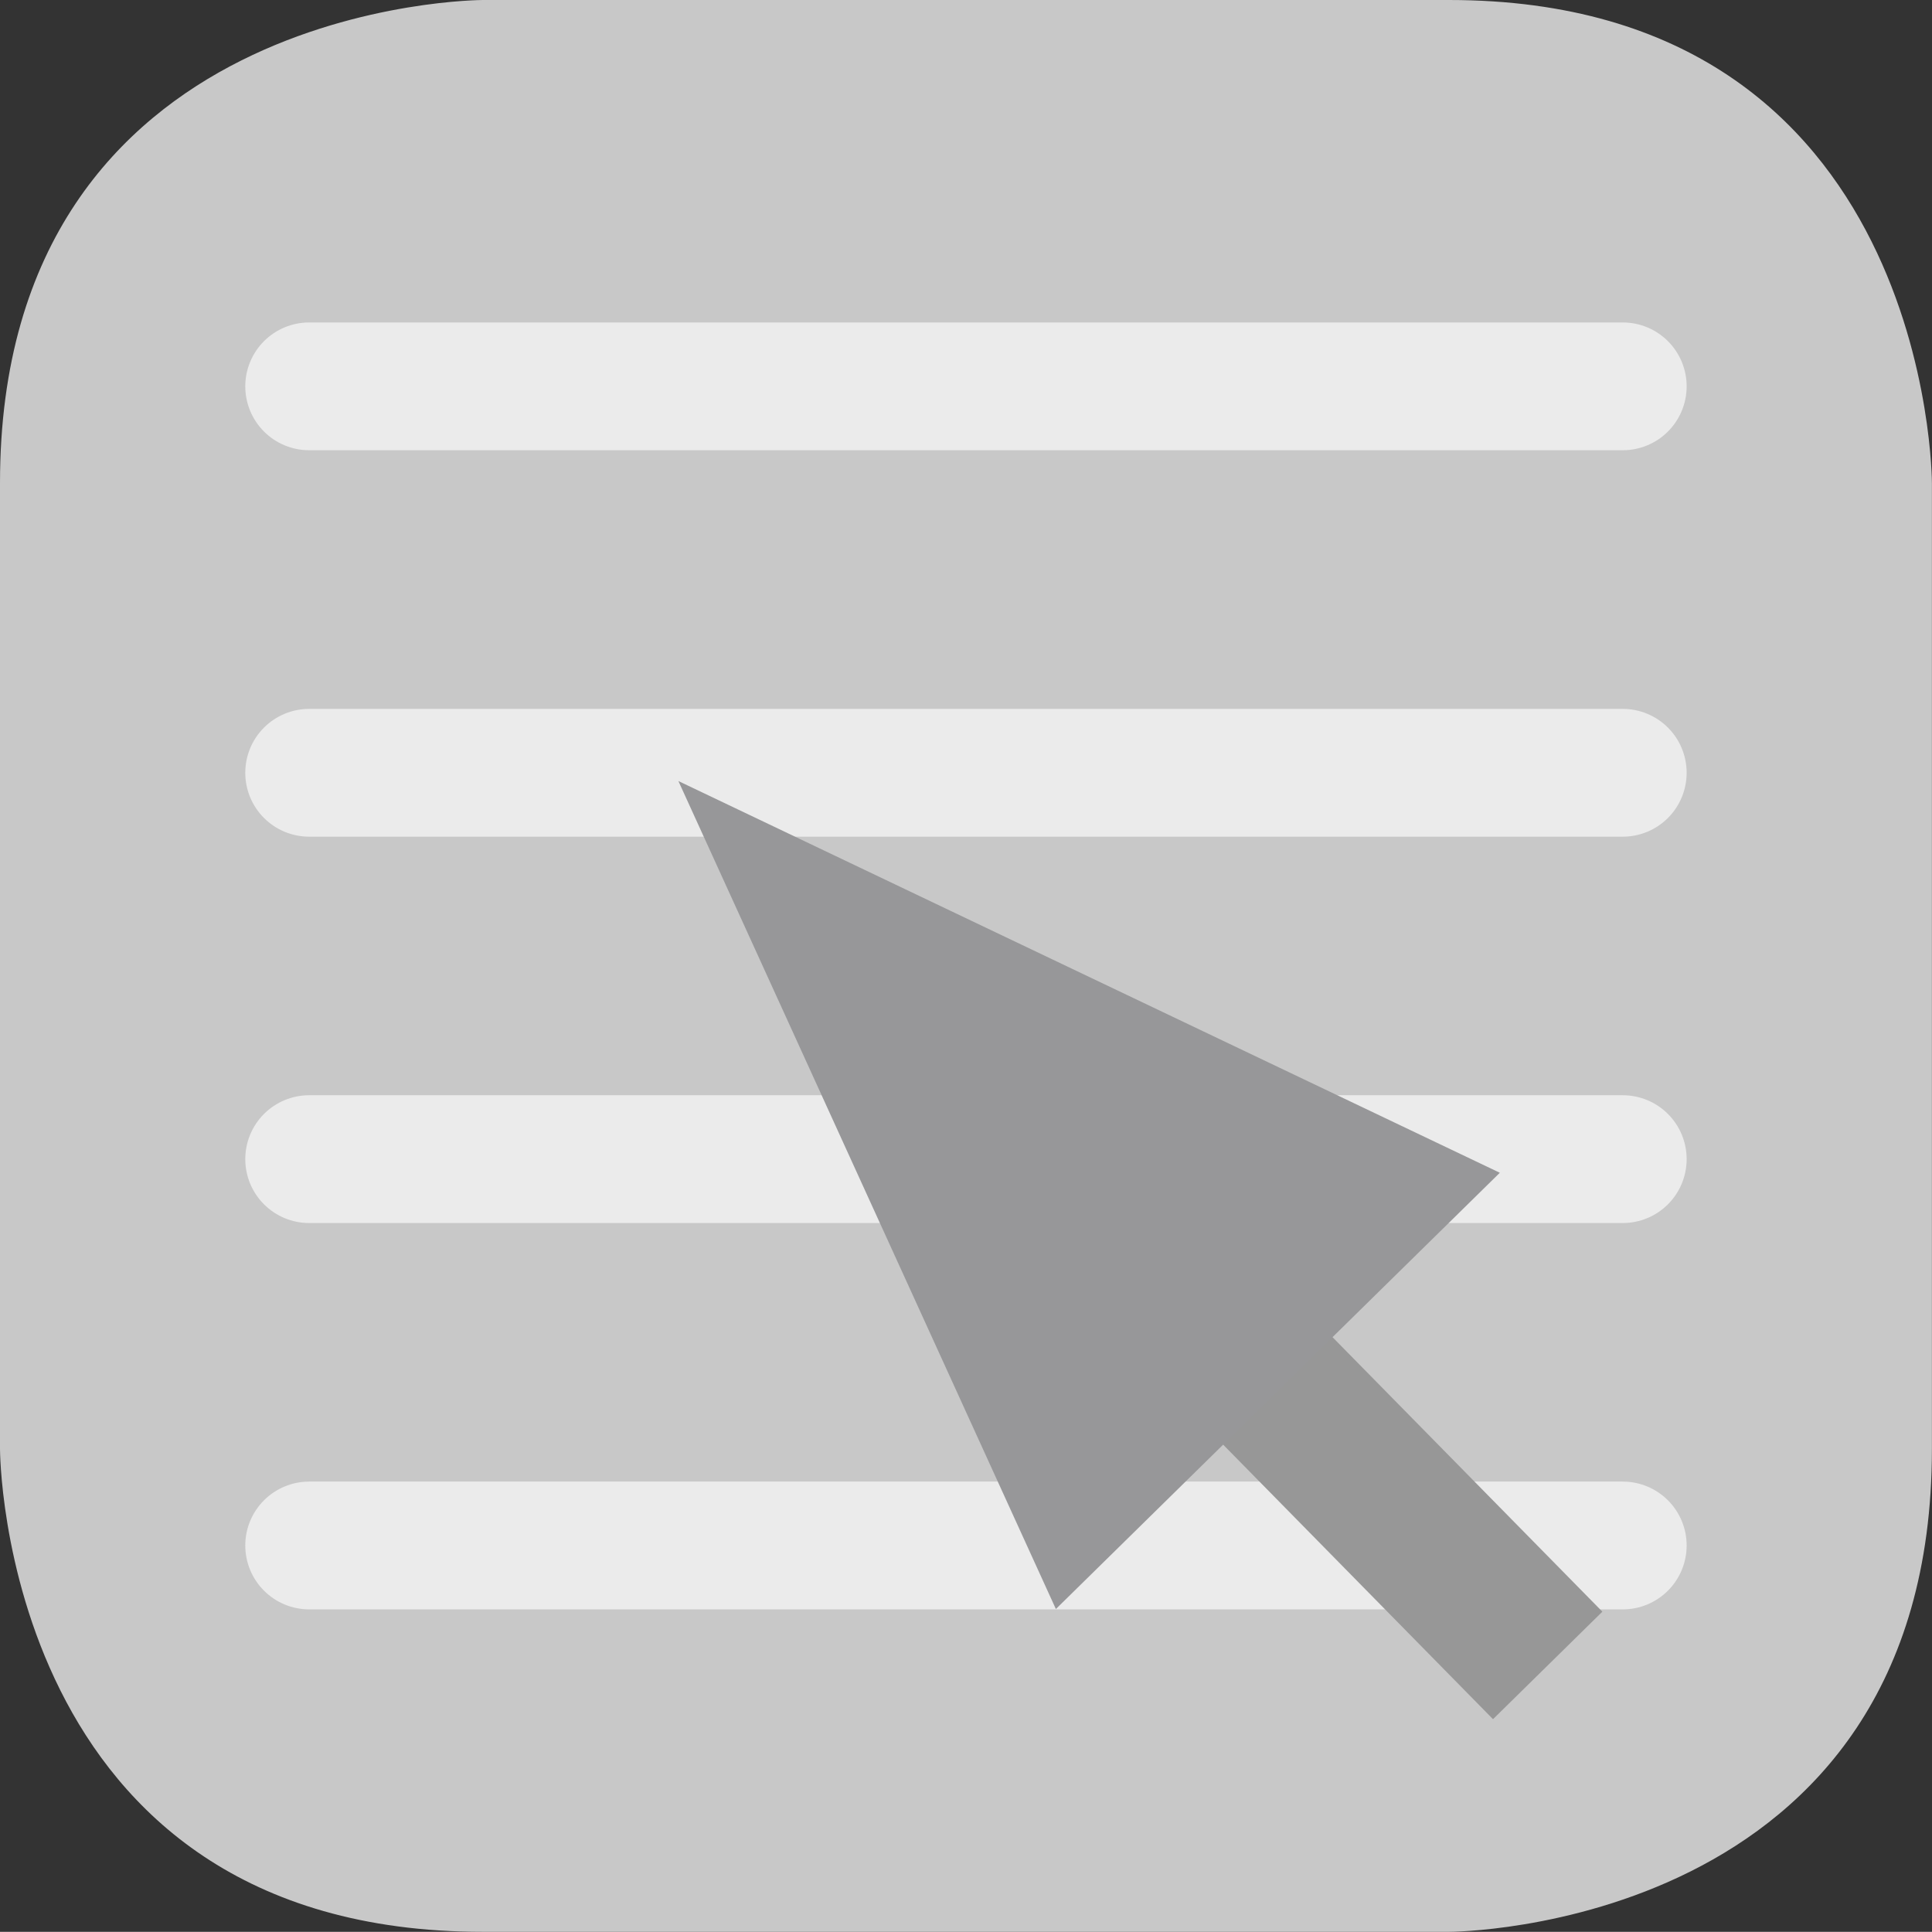 <?xml version="1.0" encoding="utf-8"?>
<!-- Generator: Adobe Illustrator 14.0.0, SVG Export Plug-In . SVG Version: 6.00 Build 43363)  -->
<!DOCTYPE svg PUBLIC "-//W3C//DTD SVG 1.1//EN" "http://www.w3.org/Graphics/SVG/1.1/DTD/svg11.dtd">
<svg version="1.1" id="Vrstva_1" xmlns="http://www.w3.org/2000/svg" xmlns:xlink="http://www.w3.org/1999/xlink" x="0px" y="0px"
	 width="22.678px" height="22.676px" viewBox="0 0 22.678 22.676" enable-background="new 0 0 22.678 22.676"
	 xml:space="preserve">
<rect x="0" y="0" width="22.678" height="22.676" fill="#333333" stroke="none"/>
<rect y="0" fill="none" width="22.677" height="22.676"/>
<path fill="#C8C8C8" d="M5.669,0c0,0-5.669,0-5.669,5.669v11.339c0,0,0,5.668,5.669,5.668h11.339
	c0,0,5.669,0,5.669-5.668V5.669c0,0,0-5.669-5.669-5.669H5.669z"/>
<line fill="none" stroke="#EBEBEB" stroke-width="1.5" stroke-linecap="round" x1="19.048" y1="4.535" x2="3.629" y2="4.535"/>
<line fill="none" stroke="#EBEBEB" stroke-width="1.5" stroke-linecap="round" x1="19.048" y1="9.071" x2="3.629" y2="9.071"/>
<line fill="none" stroke="#EBEBEB" stroke-width="1.5" stroke-linecap="round" x1="19.048" y1="13.606" x2="3.629" y2="13.606"/>
<line fill="none" stroke="#EBEBEB" stroke-width="1.5" stroke-linecap="round" x1="19.048" y1="18.141" x2="3.629" y2="18.141"/>
<g>
	<g>
		<defs>
			<rect id="SVGID_1_" y="0" width="22.677" height="22.676"/>
		</defs>
		<clipPath id="SVGID_2_">
			<use xlink:href="#SVGID_1_"  overflow="visible"/>
		</clipPath>
		
			<line clip-path="url(#SVGID_2_)" fill="none" stroke="#979797" stroke-width="1.8" x1="12.611" y1="13.897" x2="18.167" y2="19.549"/>
	</g>
</g>
<polygon fill="#979799" points="7.963,9.168 12.394,18.887 17.605,13.766 "/>
</svg>
